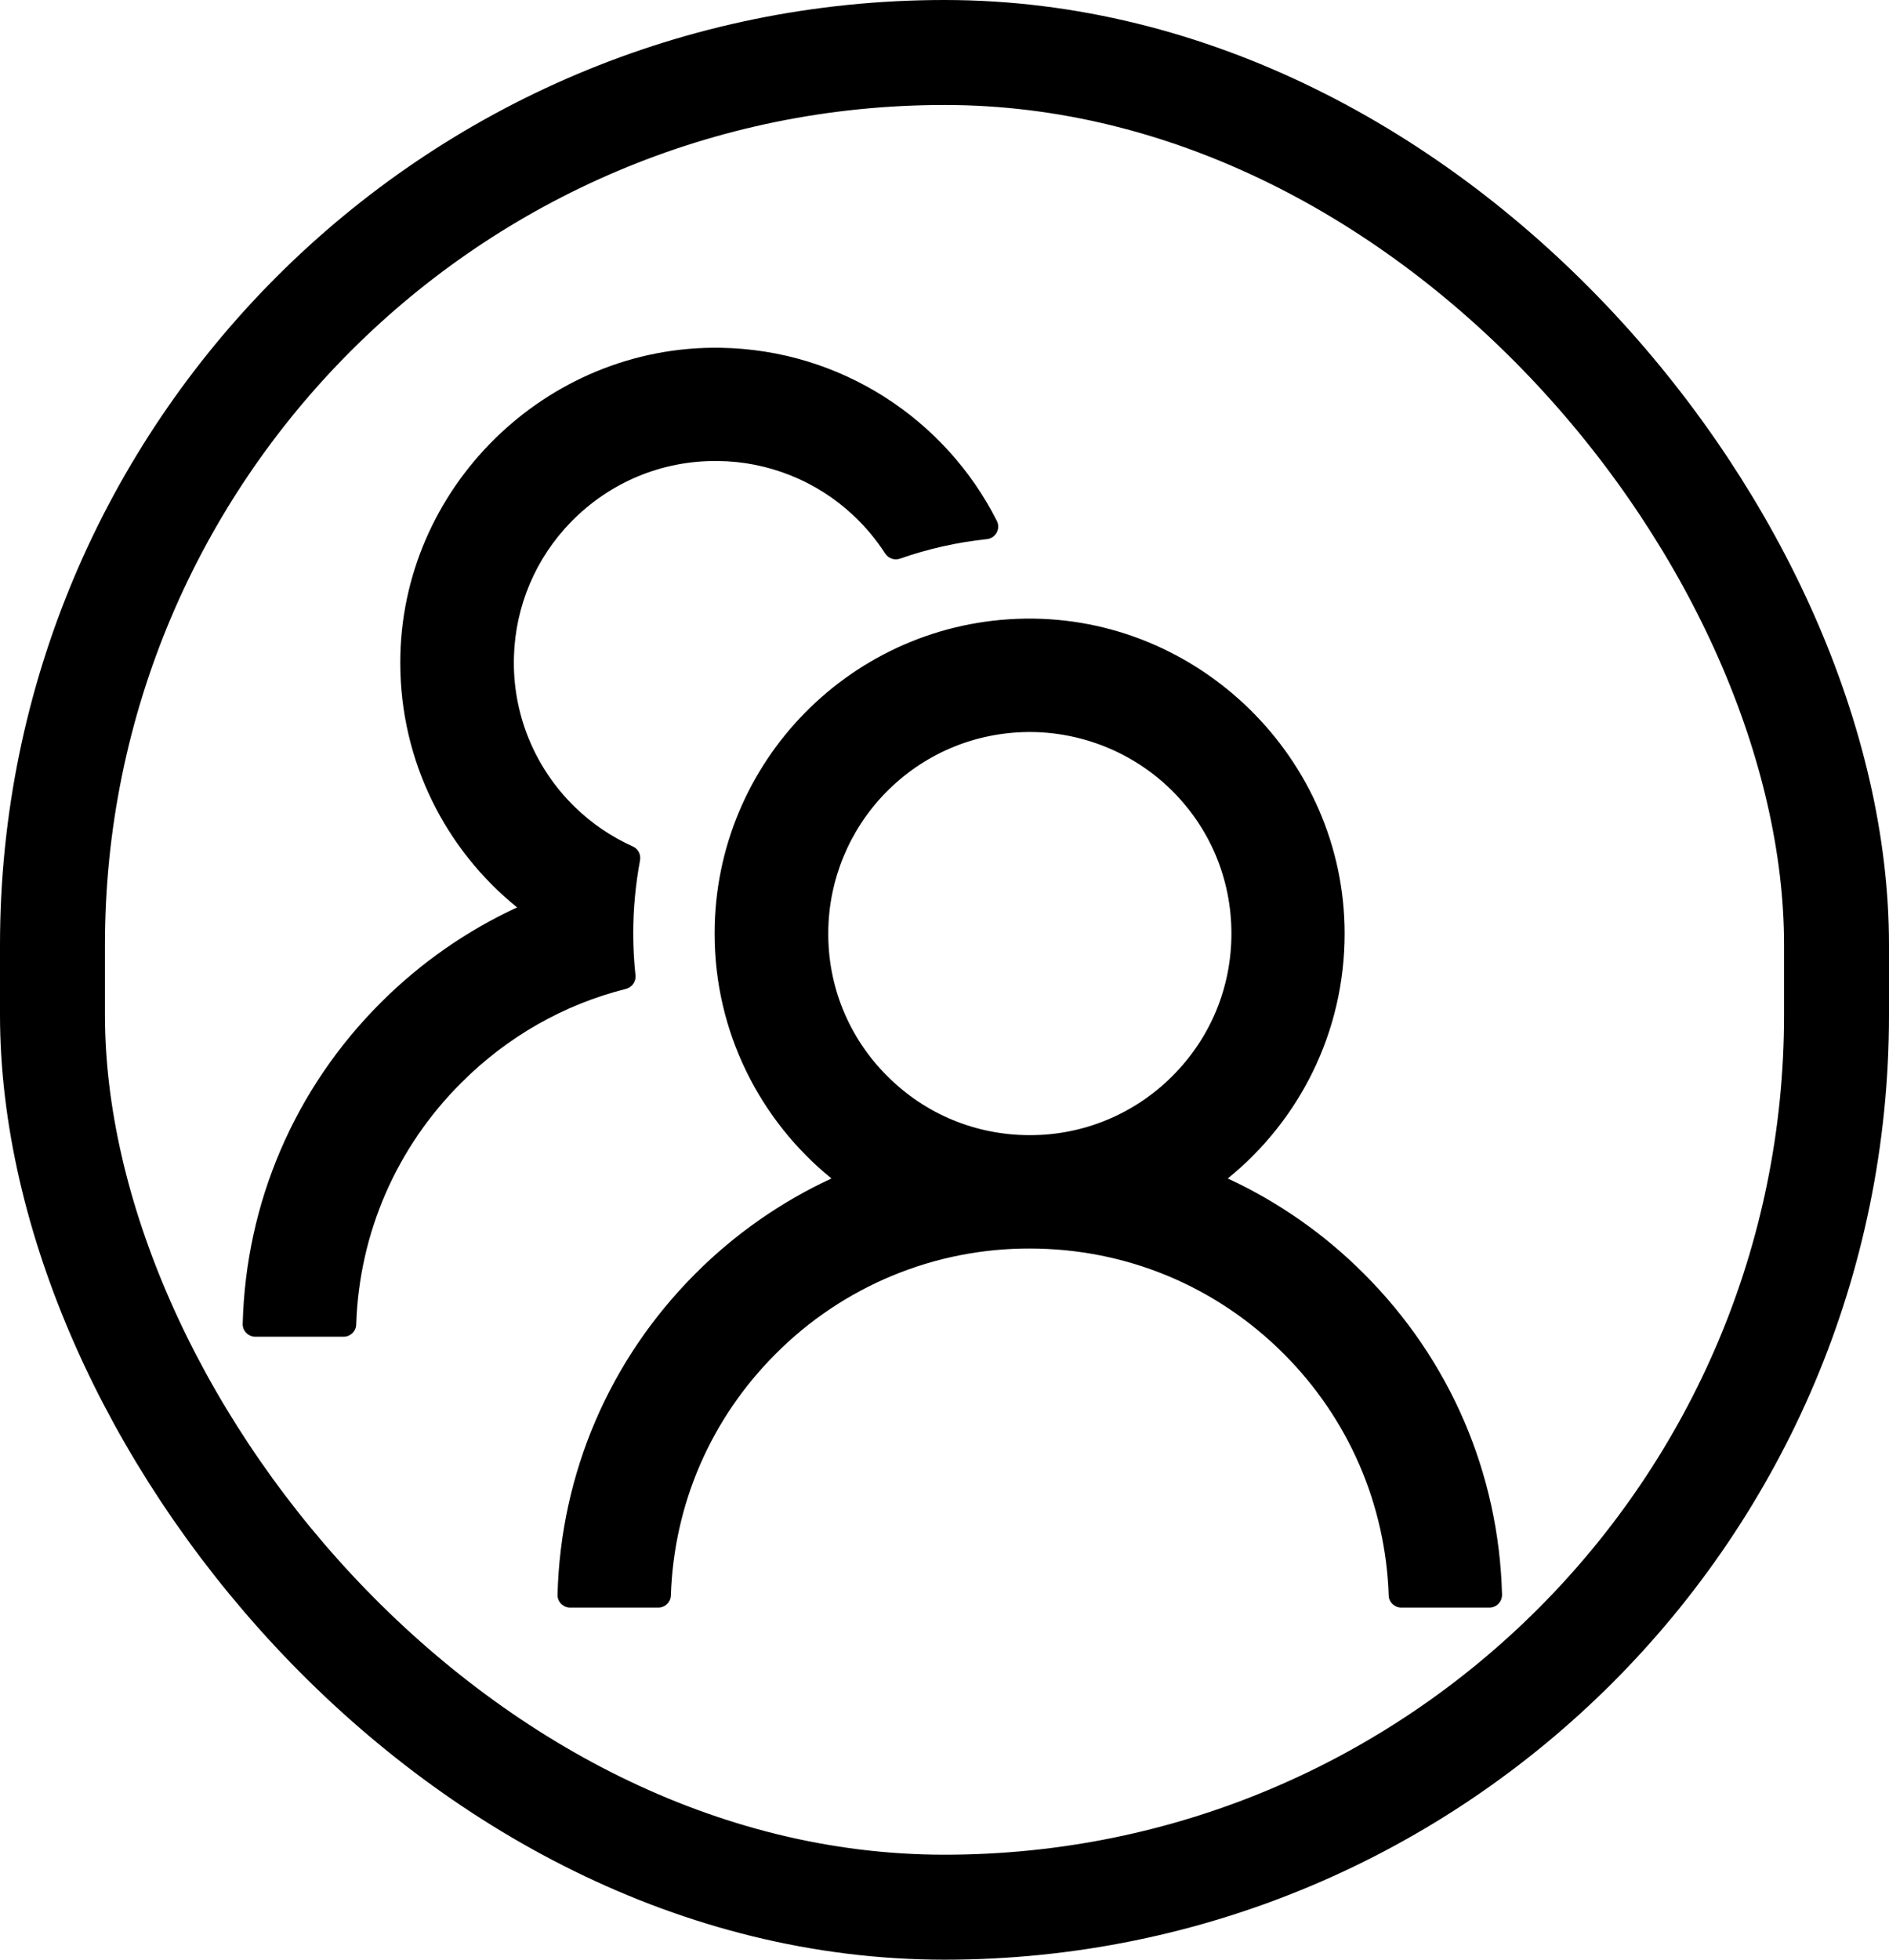 <svg width="27" height="28" viewBox="0 0 27 28" fill="none" xmlns="http://www.w3.org/2000/svg">
<path d="M19.493 18.197C18.93 17.633 18.272 17.173 17.549 16.838C18.569 16.012 19.219 14.752 19.219 13.339C19.219 10.846 17.14 8.801 14.647 8.839C12.192 8.877 10.214 10.877 10.214 13.339C10.214 14.752 10.867 16.012 11.884 16.838C11.161 17.173 10.503 17.633 9.94 18.197C8.711 19.427 8.014 21.052 7.969 22.784C7.968 22.808 7.972 22.832 7.981 22.855C7.99 22.877 8.003 22.897 8.02 22.915C8.037 22.932 8.057 22.945 8.079 22.955C8.101 22.964 8.125 22.969 8.149 22.969H9.409C9.506 22.969 9.587 22.892 9.589 22.796C9.632 21.491 10.16 20.269 11.089 19.342C11.565 18.864 12.131 18.485 12.754 18.227C13.377 17.969 14.044 17.837 14.719 17.839C16.089 17.839 17.378 18.372 18.348 19.342C19.275 20.269 19.804 21.491 19.849 22.796C19.851 22.892 19.932 22.969 20.029 22.969H21.289C21.313 22.969 21.337 22.964 21.359 22.955C21.381 22.945 21.401 22.932 21.418 22.915C21.434 22.897 21.448 22.877 21.456 22.855C21.465 22.832 21.469 22.808 21.469 22.784C21.424 21.052 20.726 19.427 19.493 18.197ZM14.719 16.219C13.949 16.219 13.225 15.92 12.682 15.375C12.41 15.105 12.195 14.783 12.05 14.428C11.905 14.073 11.834 13.693 11.839 13.31C11.845 12.572 12.14 11.858 12.655 11.33C13.195 10.776 13.918 10.468 14.69 10.459C15.452 10.452 16.192 10.749 16.737 11.282C17.295 11.829 17.601 12.56 17.601 13.339C17.601 14.108 17.302 14.831 16.757 15.375C16.49 15.643 16.172 15.856 15.822 16.001C15.473 16.146 15.097 16.22 14.719 16.219ZM9.083 13.933C9.062 13.737 9.051 13.539 9.051 13.339C9.051 12.981 9.085 12.632 9.148 12.293C9.164 12.212 9.121 12.128 9.047 12.095C8.741 11.957 8.459 11.768 8.216 11.53C7.93 11.252 7.705 10.918 7.555 10.548C7.405 10.179 7.334 9.782 7.346 9.383C7.366 8.661 7.656 7.975 8.162 7.457C8.718 6.888 9.465 6.578 10.259 6.587C10.977 6.593 11.67 6.87 12.194 7.361C12.372 7.527 12.525 7.712 12.653 7.91C12.698 7.979 12.786 8.009 12.863 7.982C13.258 7.844 13.677 7.748 14.107 7.703C14.233 7.689 14.305 7.554 14.248 7.442C13.517 5.995 12.023 4.996 10.295 4.969C7.8 4.931 5.721 6.976 5.721 9.467C5.721 10.88 6.371 12.14 7.391 12.965C6.675 13.296 6.016 13.753 5.444 14.324C4.211 15.555 3.514 17.18 3.469 18.914C3.468 18.938 3.472 18.962 3.481 18.985C3.49 19.007 3.503 19.027 3.52 19.044C3.537 19.062 3.557 19.075 3.579 19.085C3.601 19.094 3.625 19.099 3.649 19.099H4.911C5.008 19.099 5.089 19.022 5.091 18.926C5.134 17.621 5.663 16.399 6.592 15.472C7.253 14.81 8.063 14.351 8.948 14.129C9.035 14.106 9.094 14.023 9.083 13.933Z" fill="currentColor"/>
<rect x="0.75" y="0.75" width="25.5" height="26.5" rx="12.75" stroke="currentColor" stroke-width="1.5"/>
</svg>
